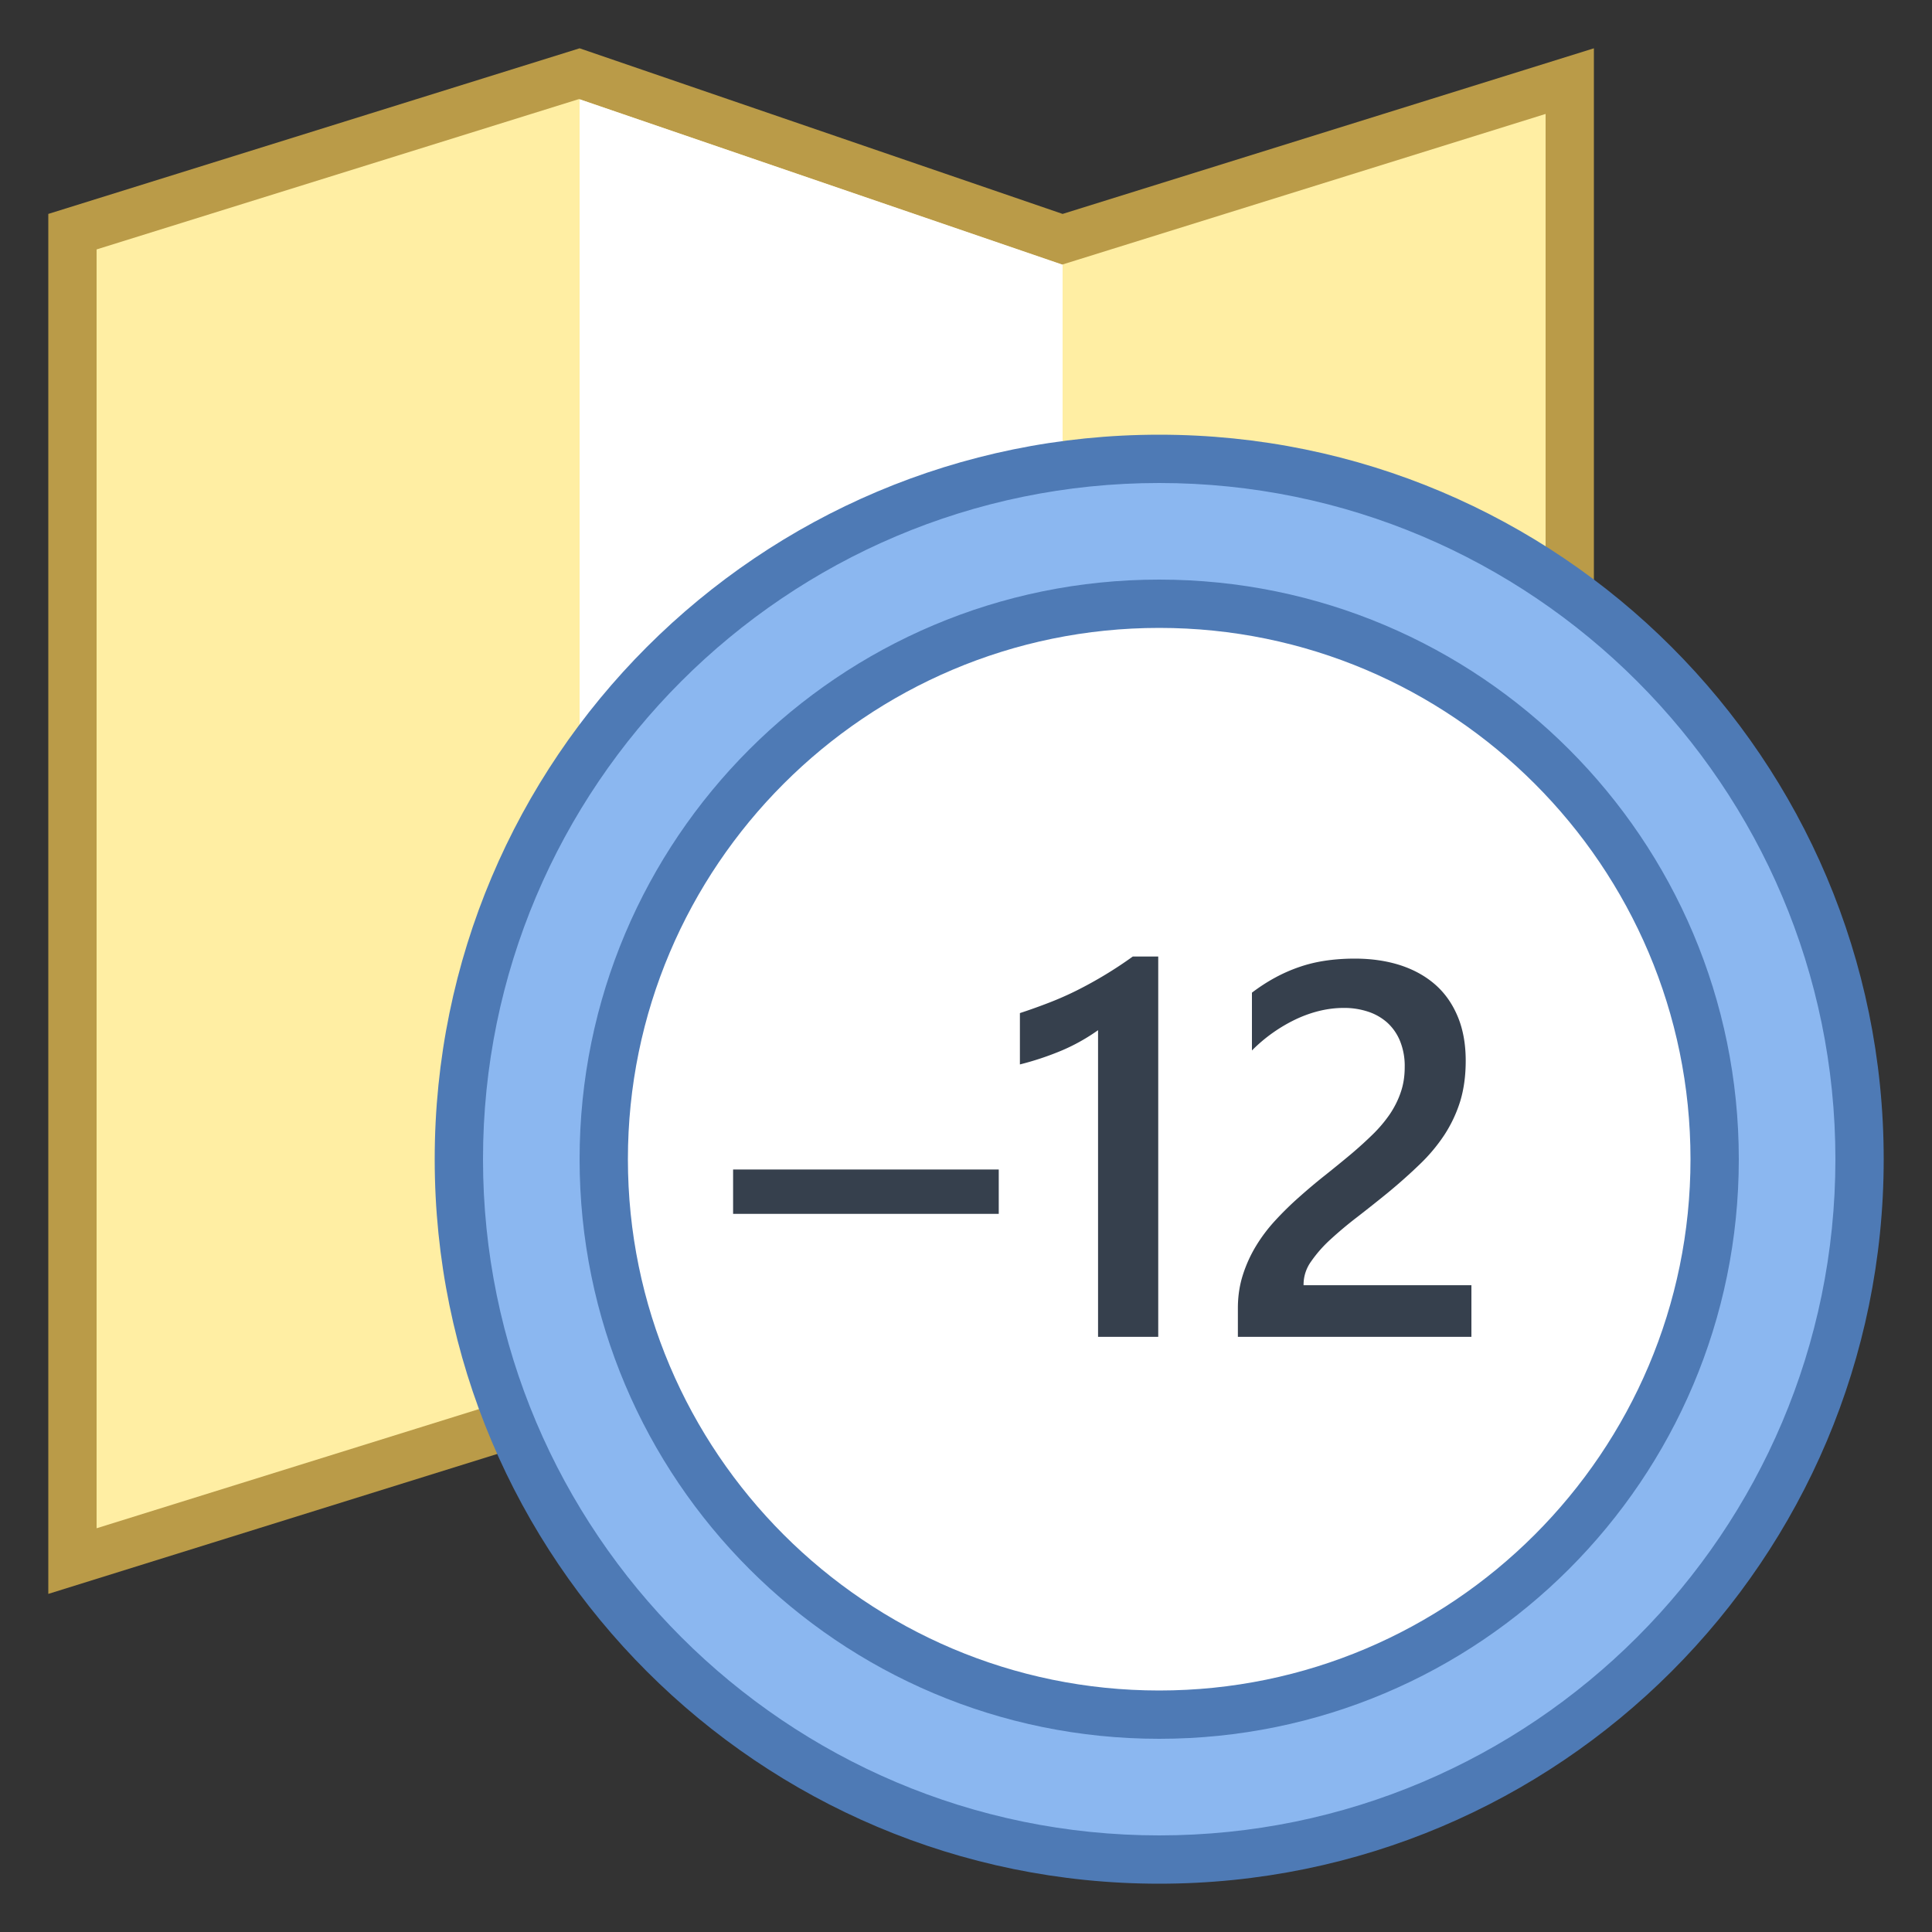 <svg viewBox="0 0 40 40" xmlns="http://www.w3.org/2000/svg"><rect x="0" y="0" width="40" height="40" fill="#333333" stroke="none"/><path fill="#ffeea3" d="M12.008 29.045L1.5 32.32V4.797l10.492-3.271 10 3.429L32.5 1.68v27.523l-10.492 3.271z"></path><path d="M11.985 2.052l9.69 3.322.31.106.312-.097L32 2.359v26.477l-9.985 3.112-9.69-3.322-.31-.106-.312.097L2 31.641V5.164l9.985-3.112M33 1L22 4.429 12 1 1 4.429V33l11-3.429L22 33l11-3.429V1z" fill="#ba9b48"></path><path d="M22 31.937l-10-3.438V2.055L22 5.48v26.457z" fill="#fff"></path><path d="M24 38.5c-7.995 0-14.5-6.505-14.5-14.5S16.005 9.5 24 9.5 38.5 16.005 38.5 24 31.995 38.5 24 38.5z" fill="#8bb7f0"></path><path d="M24 10c7.72 0 14 6.28 14 14s-6.28 14-14 14-14-6.28-14-14 6.28-14 14-14m0-1C15.716 9 9 15.716 9 24s6.716 15 15 15c8.284 0 15-6.716 15-15S32.284 9 24 9z" fill="#4e7ab5"></path><path d="M24 35.5c-6.341 0-11.5-5.159-11.5-11.5S17.659 12.5 24 12.5 35.5 17.659 35.5 24 30.341 35.5 24 35.5z" fill="#fff"></path><path d="M24 13c6.065 0 11 4.935 11 11s-4.935 11-11 11-11-4.935-11-11 4.935-11 11-11m0-1c-6.627 0-12 5.373-12 12s5.373 12 12 12 12-5.373 12-12-5.373-12-12-12z" fill="#4e7ab5"></path><path d="M20.678 25.132h-5.5v-.919h5.5v.919zM23.98 19.804v7.874h-1.246v-6.349a4 4 0 01-.729.411 6.037 6.037 0 01-.889.298v-1.063c.208-.068.408-.14.602-.215s.385-.159.572-.252a8.531 8.531 0 001.163-.704h.527zM30.463 27.678h-4.834v-.596c0-.244.035-.473.103-.686s.159-.413.274-.602c.114-.188.248-.365.402-.531.154-.167.318-.328.494-.483.176-.156.354-.307.537-.451.183-.146.361-.291.537-.438.164-.139.314-.276.451-.41a2.82 2.82 0 00.35-.416c.096-.144.172-.295.225-.454.055-.159.081-.332.081-.519a1.37 1.37 0 00-.095-.534 1.05 1.05 0 00-.262-.382 1.118 1.118 0 00-.4-.23 1.57 1.57 0 00-.506-.078c-.314 0-.635.073-.961.221a3.248 3.248 0 00-.939.66v-1.197c.157-.119.316-.222.478-.31s.327-.161.499-.22c.172-.06.354-.104.543-.132s.393-.043.607-.043c.347 0 .662.046.945.137.282.092.523.226.725.403.201.177.355.398.465.663s.164.569.164.913c0 .312-.039.592-.115.841-.078.249-.188.48-.328.695a3.553 3.553 0 01-.514.612c-.2.193-.424.393-.671.596-.208.169-.415.333-.62.492a8.093 8.093 0 00-.557.467 2.68 2.68 0 00-.4.457.816.816 0 00-.152.459v.027h3.475v1.069z" fill="#36404d"></path></svg>